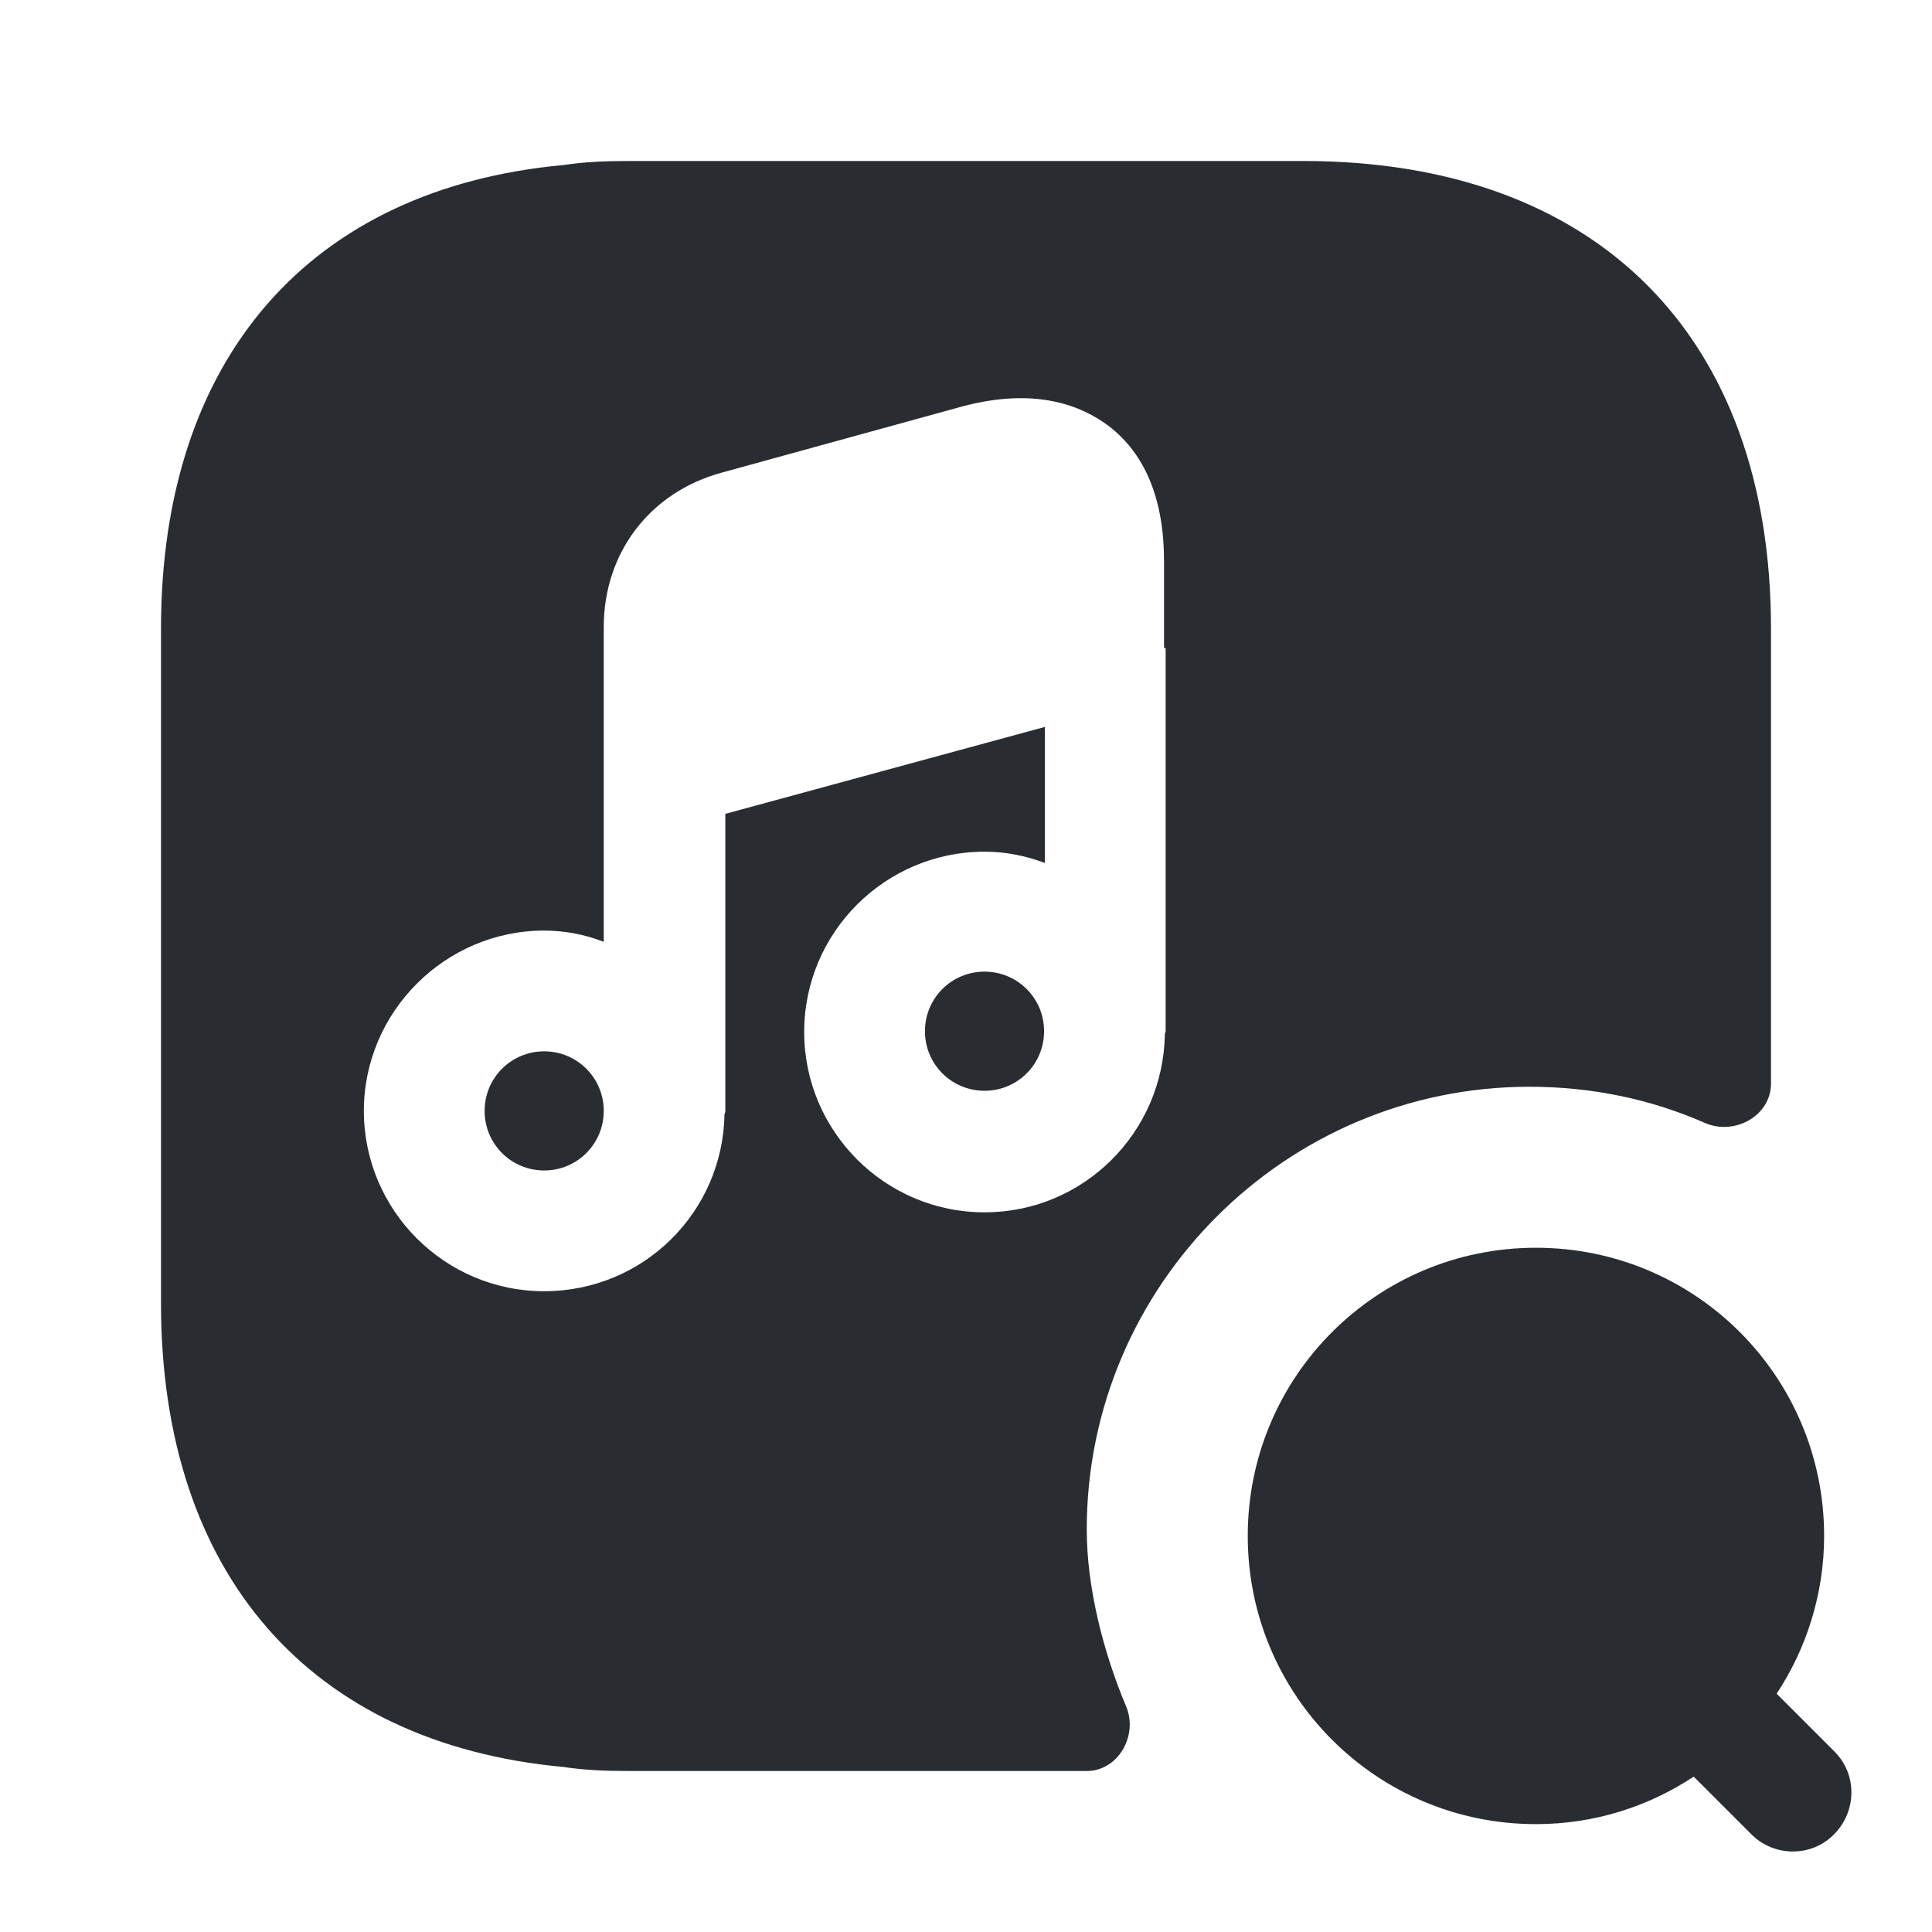 <svg width="24" height="24" viewBox="0 0 24 24" fill="none" xmlns="http://www.w3.org/2000/svg">
<path d="M22.79 21.76L22.07 21.04C22.44 20.48 22.66 19.8 22.66 19.08C22.66 17.1 21.06 15.5 19.08 15.5C17.1 15.5 15.5 17.1 15.5 19.08C15.5 21.06 17.1 22.66 19.08 22.66C19.81 22.66 20.48 22.44 21.04 22.07L21.76 22.79C21.9 22.93 22.09 23 22.27 23C22.46 23 22.64 22.93 22.78 22.79C23.07 22.5 23.07 22.04 22.79 21.76Z" fill="#292D32"/>
<path d="M12.23 12.07C11.82 12.07 11.49 12.4 11.49 12.81C11.49 13.22 11.82 13.55 12.23 13.55C12.64 13.55 12.97 13.22 12.97 12.81C12.97 12.4 12.64 12.07 12.23 12.07Z" fill="#292D32"/>
<path d="M6.76 13.06C6.35 13.06 6.02 13.39 6.02 13.8C6.02 14.21 6.35 14.54 6.76 14.54C7.17 14.54 7.5 14.21 7.5 13.8C7.5 13.39 7.17 13.06 6.76 13.06Z" fill="#292D32"/>
<path d="M16.19 2H7.81C7.53 2 7.26 2.01 7 2.05C3.85 2.34 2 4.45 2 7.81V16.19C2 19.55 3.85 21.66 7 21.95C7.26 21.99 7.53 22 7.81 22H13.5C13.89 22 14.14 21.56 13.99 21.2C13.7 20.51 13.5 19.71 13.5 19C13.5 15.97 15.97 13.5 19 13.5C19.76 13.5 20.5 13.65 21.18 13.95C21.55 14.11 22 13.86 22 13.46V7.81C22 4.17 19.83 2 16.19 2ZM14.48 8.05V12.81C14.48 12.82 14.47 12.83 14.47 12.85C14.45 14.07 13.46 15.06 12.23 15.06C10.99 15.06 9.99 14.05 9.99 12.82C9.99 11.58 11 10.58 12.23 10.58C12.49 10.58 12.74 10.63 12.98 10.72V9.03L9.01 10.11V13.81C9.01 13.82 9 13.83 9 13.84C8.98 15.06 7.99 16.04 6.76 16.04C5.52 16.04 4.52 15.03 4.52 13.8C4.52 12.57 5.53 11.56 6.76 11.56C7.02 11.56 7.27 11.61 7.5 11.7V9.54V7.79C7.5 6.86 8.08 6.11 8.97 5.87L11.95 5.05C12.88 4.8 13.45 5.05 13.77 5.29C14.23 5.64 14.46 6.21 14.46 6.97V8.05H14.48Z" fill="#292D32"/>
</svg>
